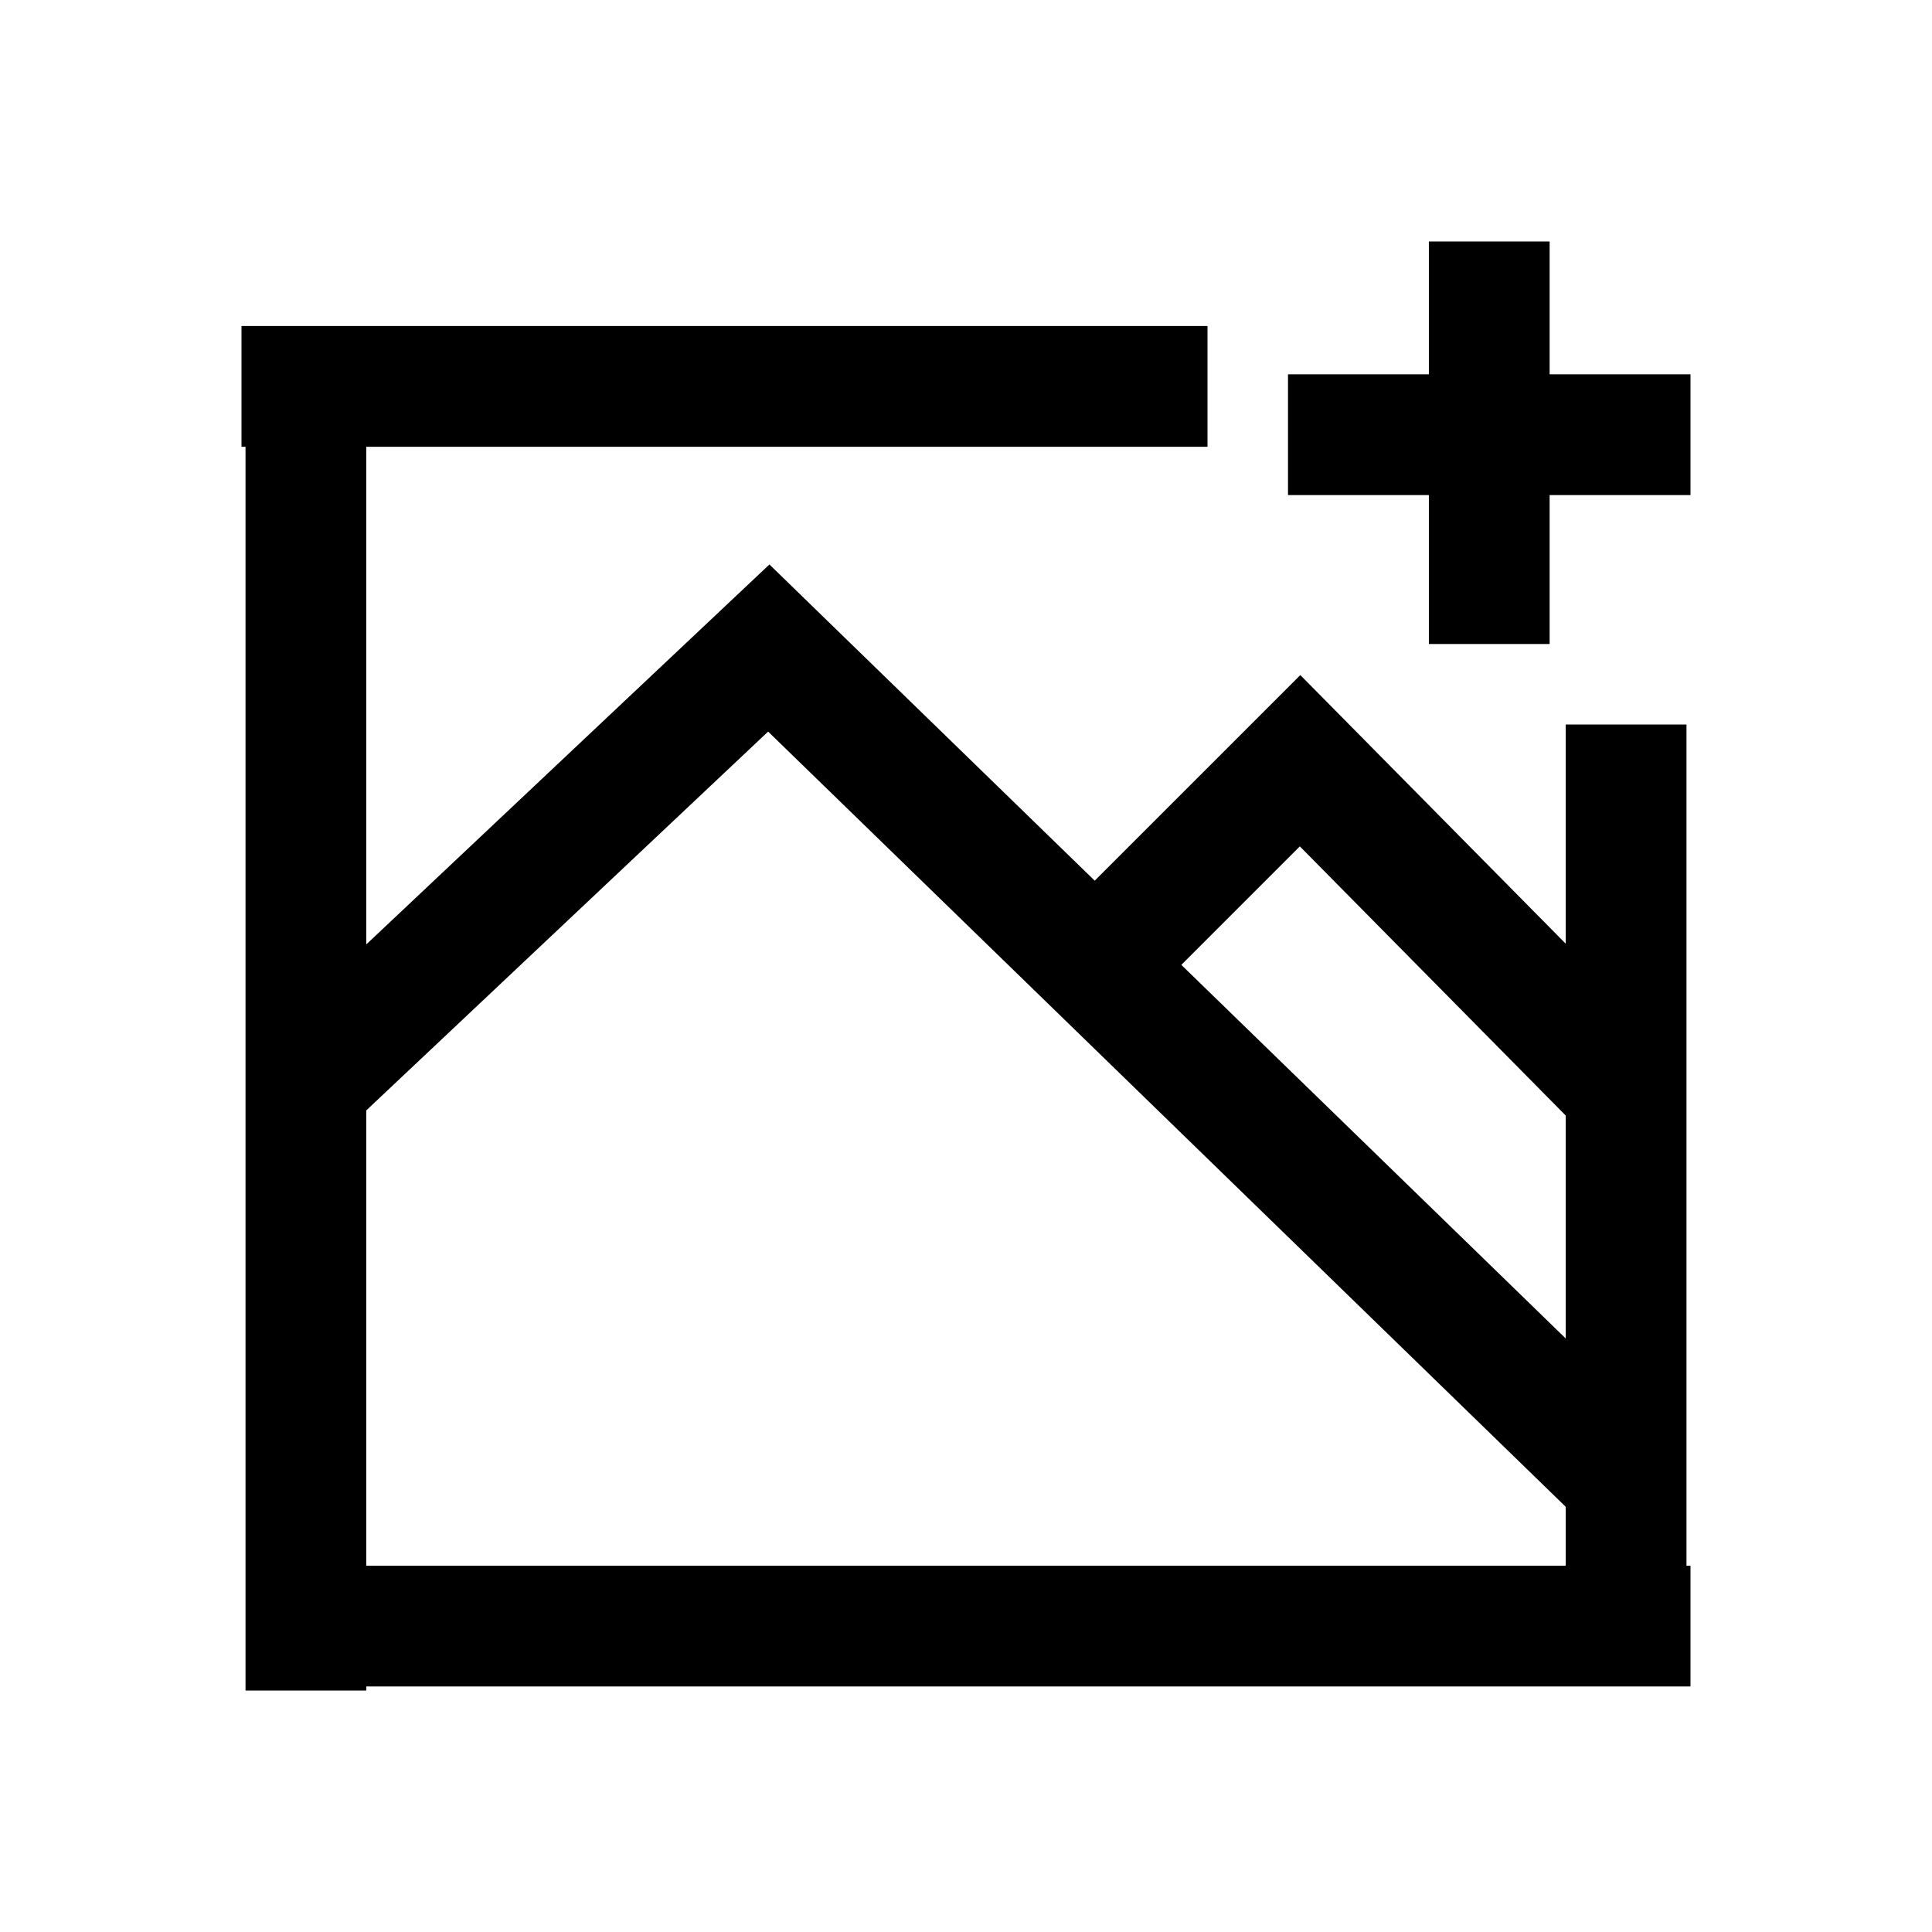 <svg width="24" height="24" viewBox="0 0 24 24" fill="none" xmlns="http://www.w3.org/2000/svg">
<path d="M19.25 4.65V3H17.75V4.65H16V6.15H17.75V8H19.25V6.15H21V4.65H19.25Z" fill="black"/>
<path fill-rule="evenodd" clip-rule="evenodd" d="M15 4.05H3V5.55H3.05V21H4.55V20.95H21V19.45H20.95V9H19.45V11.723L16.153 8.386L13.599 10.94L9.558 7.012L4.55 11.732V5.55H15V4.05ZM14.675 11.986L19.45 16.627V13.858L16.147 10.514L14.675 11.986ZM9.542 9.088L19.45 18.718V19.45H4.55V13.794L9.542 9.088Z" fill="currentColor" />
</svg>
